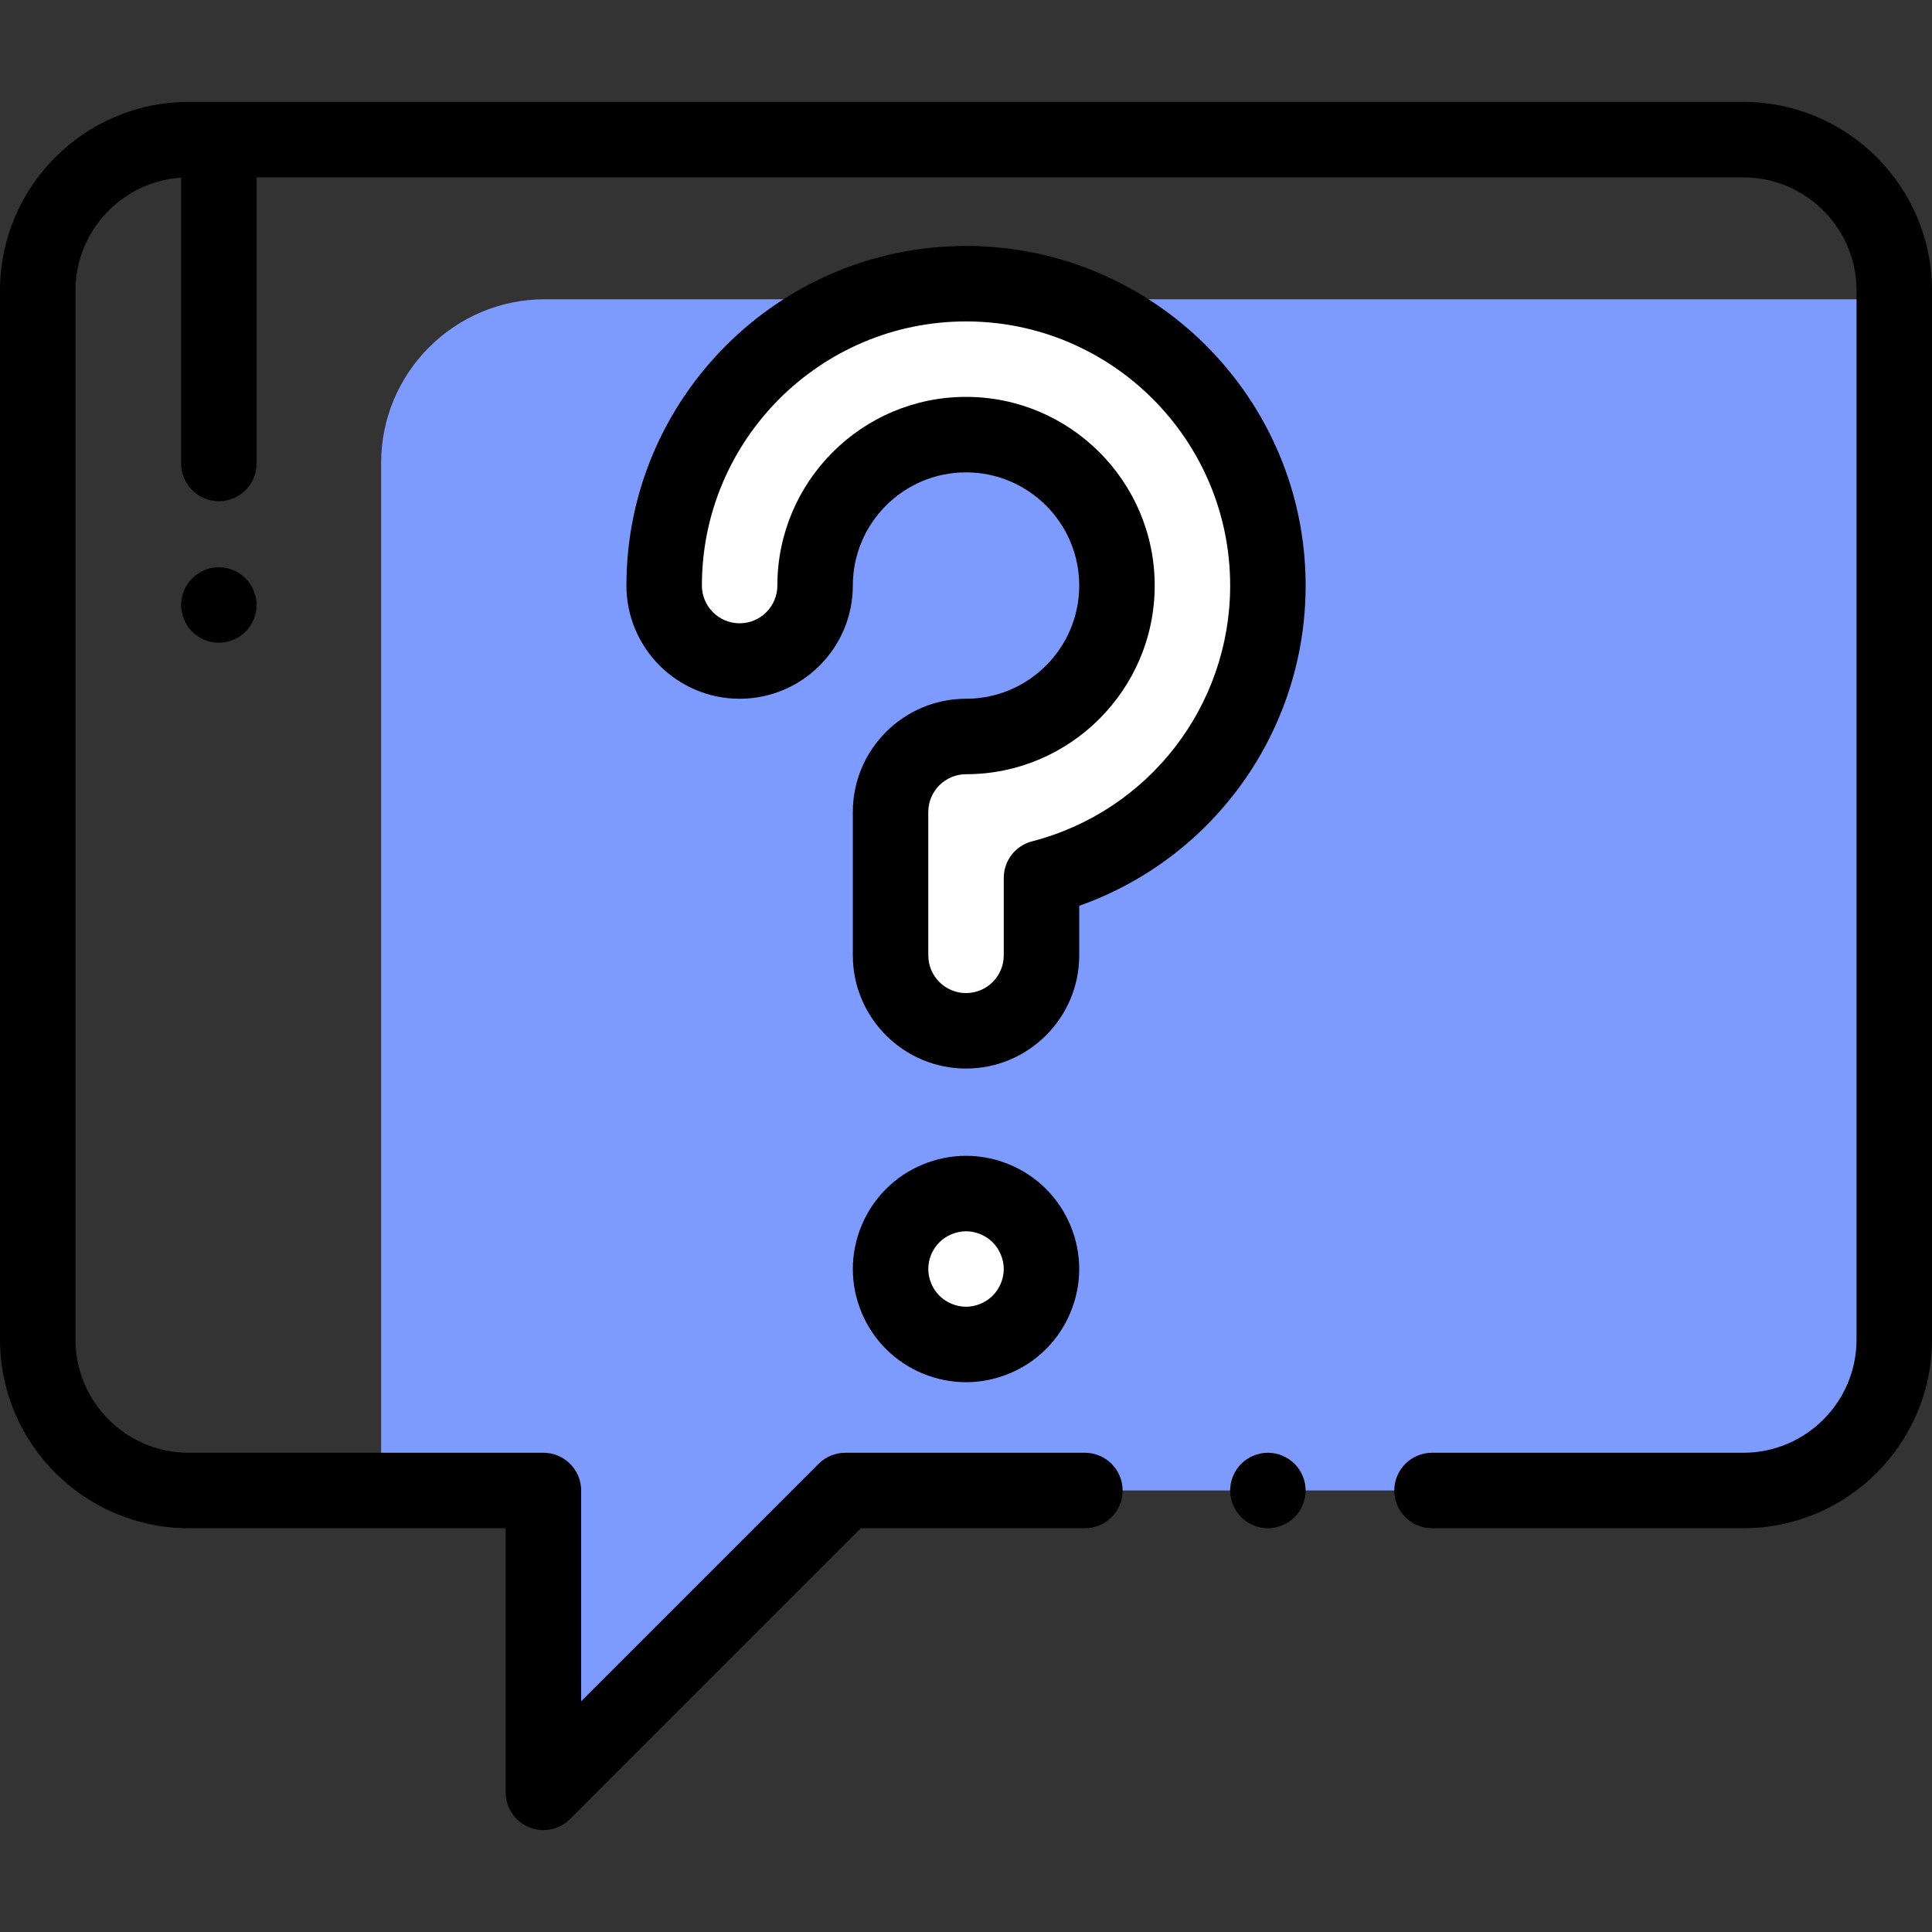 <?xml version="1.0" encoding="iso-8859-1"?>
<!-- Generator: Adobe Illustrator 19.0.0, SVG Export Plug-In . SVG Version: 6.00 Build 0)  -->
<svg version="1.1" id="Capa_1" xmlns="http://www.w3.org/2000/svg" xmlns:xlink="http://www.w3.org/1999/xlink" x="0px" y="0px"
	 viewBox="0 0 512 512" style="enable-background:new 0 0 512 512;" xml:space="preserve">
<rect x="0" y="0" width="512" height="512" fill="#333333" stroke="none"/>
<path style="fill:#7D9BFF;" d="M144.412,79.309c-23.976,0-43.414,19.437-43.414,43.414v272.274h43.011v72.853
	c0.135,0.001,0.268,0.01,0.403,0.01h6.732l72.863-72.863h237.994c22.09,0,39.999-17.909,39.999-39.999V79.309H144.412z"/>
<g>
	<path style="fill:#FFFFFF;" d="M256.007,273.174c-11.046,0-19.999-8.954-19.999-19.999v-37.999
		c0-11.046,8.954-19.999,19.999-19.999c22.055,0,39.999-17.944,39.999-39.999s-17.944-39.999-39.999-39.999
		s-39.999,17.944-39.999,39.999c0,11.046-8.954,19.999-19.999,19.999c-11.046,0-19.999-8.954-19.999-19.999
		c0-44.111,35.887-79.998,79.998-79.998s79.998,35.887,79.998,79.998c0,37.208-25.533,68.564-59.998,77.467v20.53
		C276.006,264.22,267.052,273.174,256.007,273.174z"/>
	<path style="fill:#FFFFFF;" d="M256.007,356.299c-5.26,0-10.42-2.14-14.141-5.86c-3.729-3.72-5.859-8.88-5.859-14.14
		c0-5.27,2.13-10.42,5.859-14.14c3.721-3.73,8.881-5.86,14.141-5.86c5.26,0,10.42,2.13,14.14,5.86c3.72,3.72,5.86,8.88,5.86,14.14
		c0,5.26-2.141,10.42-5.86,14.14C266.426,354.159,261.266,356.299,256.007,356.299z"/>
</g>
<path d="M58.002,170.332c-2.64,0-5.21-1.06-7.07-2.93c-1.87-1.86-2.93-4.43-2.93-7.07c0-2.63,1.06-5.21,2.93-7.07
	c1.86-1.86,4.43-2.93,7.07-2.93c2.63,0,5.21,1.07,7.07,2.93c1.86,1.86,2.93,4.44,2.93,7.07c0,2.64-1.07,5.21-2.93,7.07
	C63.211,169.272,60.631,170.332,58.002,170.332z"/>
<path d="M462.001,27.005H49.999C22.429,27.005,0,49.435,0,77.004v277.993c0,27.569,22.429,49.999,49.999,49.999h84.011v69.998
	c0,4.044,2.437,7.691,6.173,9.239c1.237,0.513,2.536,0.762,3.824,0.762c2.603,0,5.161-1.017,7.074-2.929l77.069-77.069h59.356
	c5.523,0,10-4.477,10-10c0-5.523-4.477-10-10-10h-63.498c-2.652,0-5.196,1.054-7.071,2.929l-62.927,62.927v-55.857
	c0-5.523-4.477-10-10-10h-94.01c-16.542,0-29.999-13.458-29.999-29.999V77.005c0-15.869,12.388-28.891,27.999-29.925v75.752
	c0,5.523,4.477,10,10,10s10-4.477,10-10V47.005h394.003c16.542,0,29.999,13.458,29.999,29.999v277.993
	c0,16.542-13.458,29.999-29.999,29.999h-82.498c-5.523,0-10,4.477-10,10c0,5.523,4.477,10,10,10h82.498
	c27.569,0,49.999-22.429,49.999-49.999V77.004C512,49.435,489.571,27.005,462.001,27.005z"/>
<path d="M336.004,404.996c-2.63,0-5.21-1.07-7.07-2.93c-1.86-1.86-2.93-4.44-2.93-7.07c0-2.63,1.07-5.21,2.93-7.07
	c1.86-1.86,4.44-2.93,7.07-2.93c2.63,0,5.21,1.07,7.07,2.93c1.86,1.86,2.93,4.44,2.93,7.07c0,2.63-1.07,5.21-2.93,7.07
	C341.214,403.926,338.634,404.996,336.004,404.996z"/>
<path d="M256.007,283.174c-16.542,0-29.999-13.458-29.999-29.999v-37.999c0-16.542,13.458-29.999,29.999-29.999
	s29.999-13.458,29.999-29.999s-13.458-29.999-29.999-29.999s-29.999,13.458-29.999,29.999s-13.458,29.999-29.999,29.999
	s-29.999-13.458-29.999-29.999c0-49.625,40.373-89.998,89.998-89.998s89.998,40.373,89.998,89.998
	c0,38.414-24.306,72.263-59.998,84.862v13.136C286.006,269.716,272.548,283.174,256.007,283.174z M256.007,105.178
	c27.569,0,49.999,22.429,49.999,49.999s-22.429,49.999-49.999,49.999c-5.514,0-10,4.486-10,10v37.999c0,5.514,4.486,10,10,10
	c5.514,0,10-4.486,10-10v-20.53c0-4.56,3.084-8.542,7.499-9.682c30.911-7.984,52.5-35.858,52.5-67.785
	c0-38.597-31.401-69.998-69.998-69.998s-69.998,31.401-69.998,69.998c0,5.514,4.486,10,10,10s10-4.486,10-10
	C206.008,127.607,228.437,105.178,256.007,105.178z"/>
<path d="M256.007,366.299c-7.895,0-15.626-3.204-21.211-8.789c-5.582-5.567-8.788-13.302-8.788-21.21
	c0-7.909,3.207-15.644,8.797-21.219c5.559-5.573,13.293-8.78,21.202-8.78c7.91,0,15.645,3.208,21.22,8.799
	c5.576,5.576,8.779,13.307,8.779,21.2c0,7.894-3.204,15.625-8.789,21.21C271.633,363.095,263.902,366.299,256.007,366.299z
	 M256.007,326.3c-2.596,0-5.235,1.092-7.06,2.922c-1.875,1.87-2.94,4.443-2.94,7.078c0,2.596,1.092,5.235,2.921,7.059
	c1.845,1.845,4.487,2.941,7.079,2.941c2.591,0,5.233-1.096,7.068-2.931c1.836-1.836,2.932-4.479,2.932-7.069
	c0-2.59-1.096-5.233-2.932-7.068C261.241,327.391,258.602,326.3,256.007,326.3z"/>
<g>
</g>
<g>
</g>
<g>
</g>
<g>
</g>
<g>
</g>
<g>
</g>
<g>
</g>
<g>
</g>
<g>
</g>
<g>
</g>
<g>
</g>
<g>
</g>
<g>
</g>
<g>
</g>
<g>
</g>
</svg>

